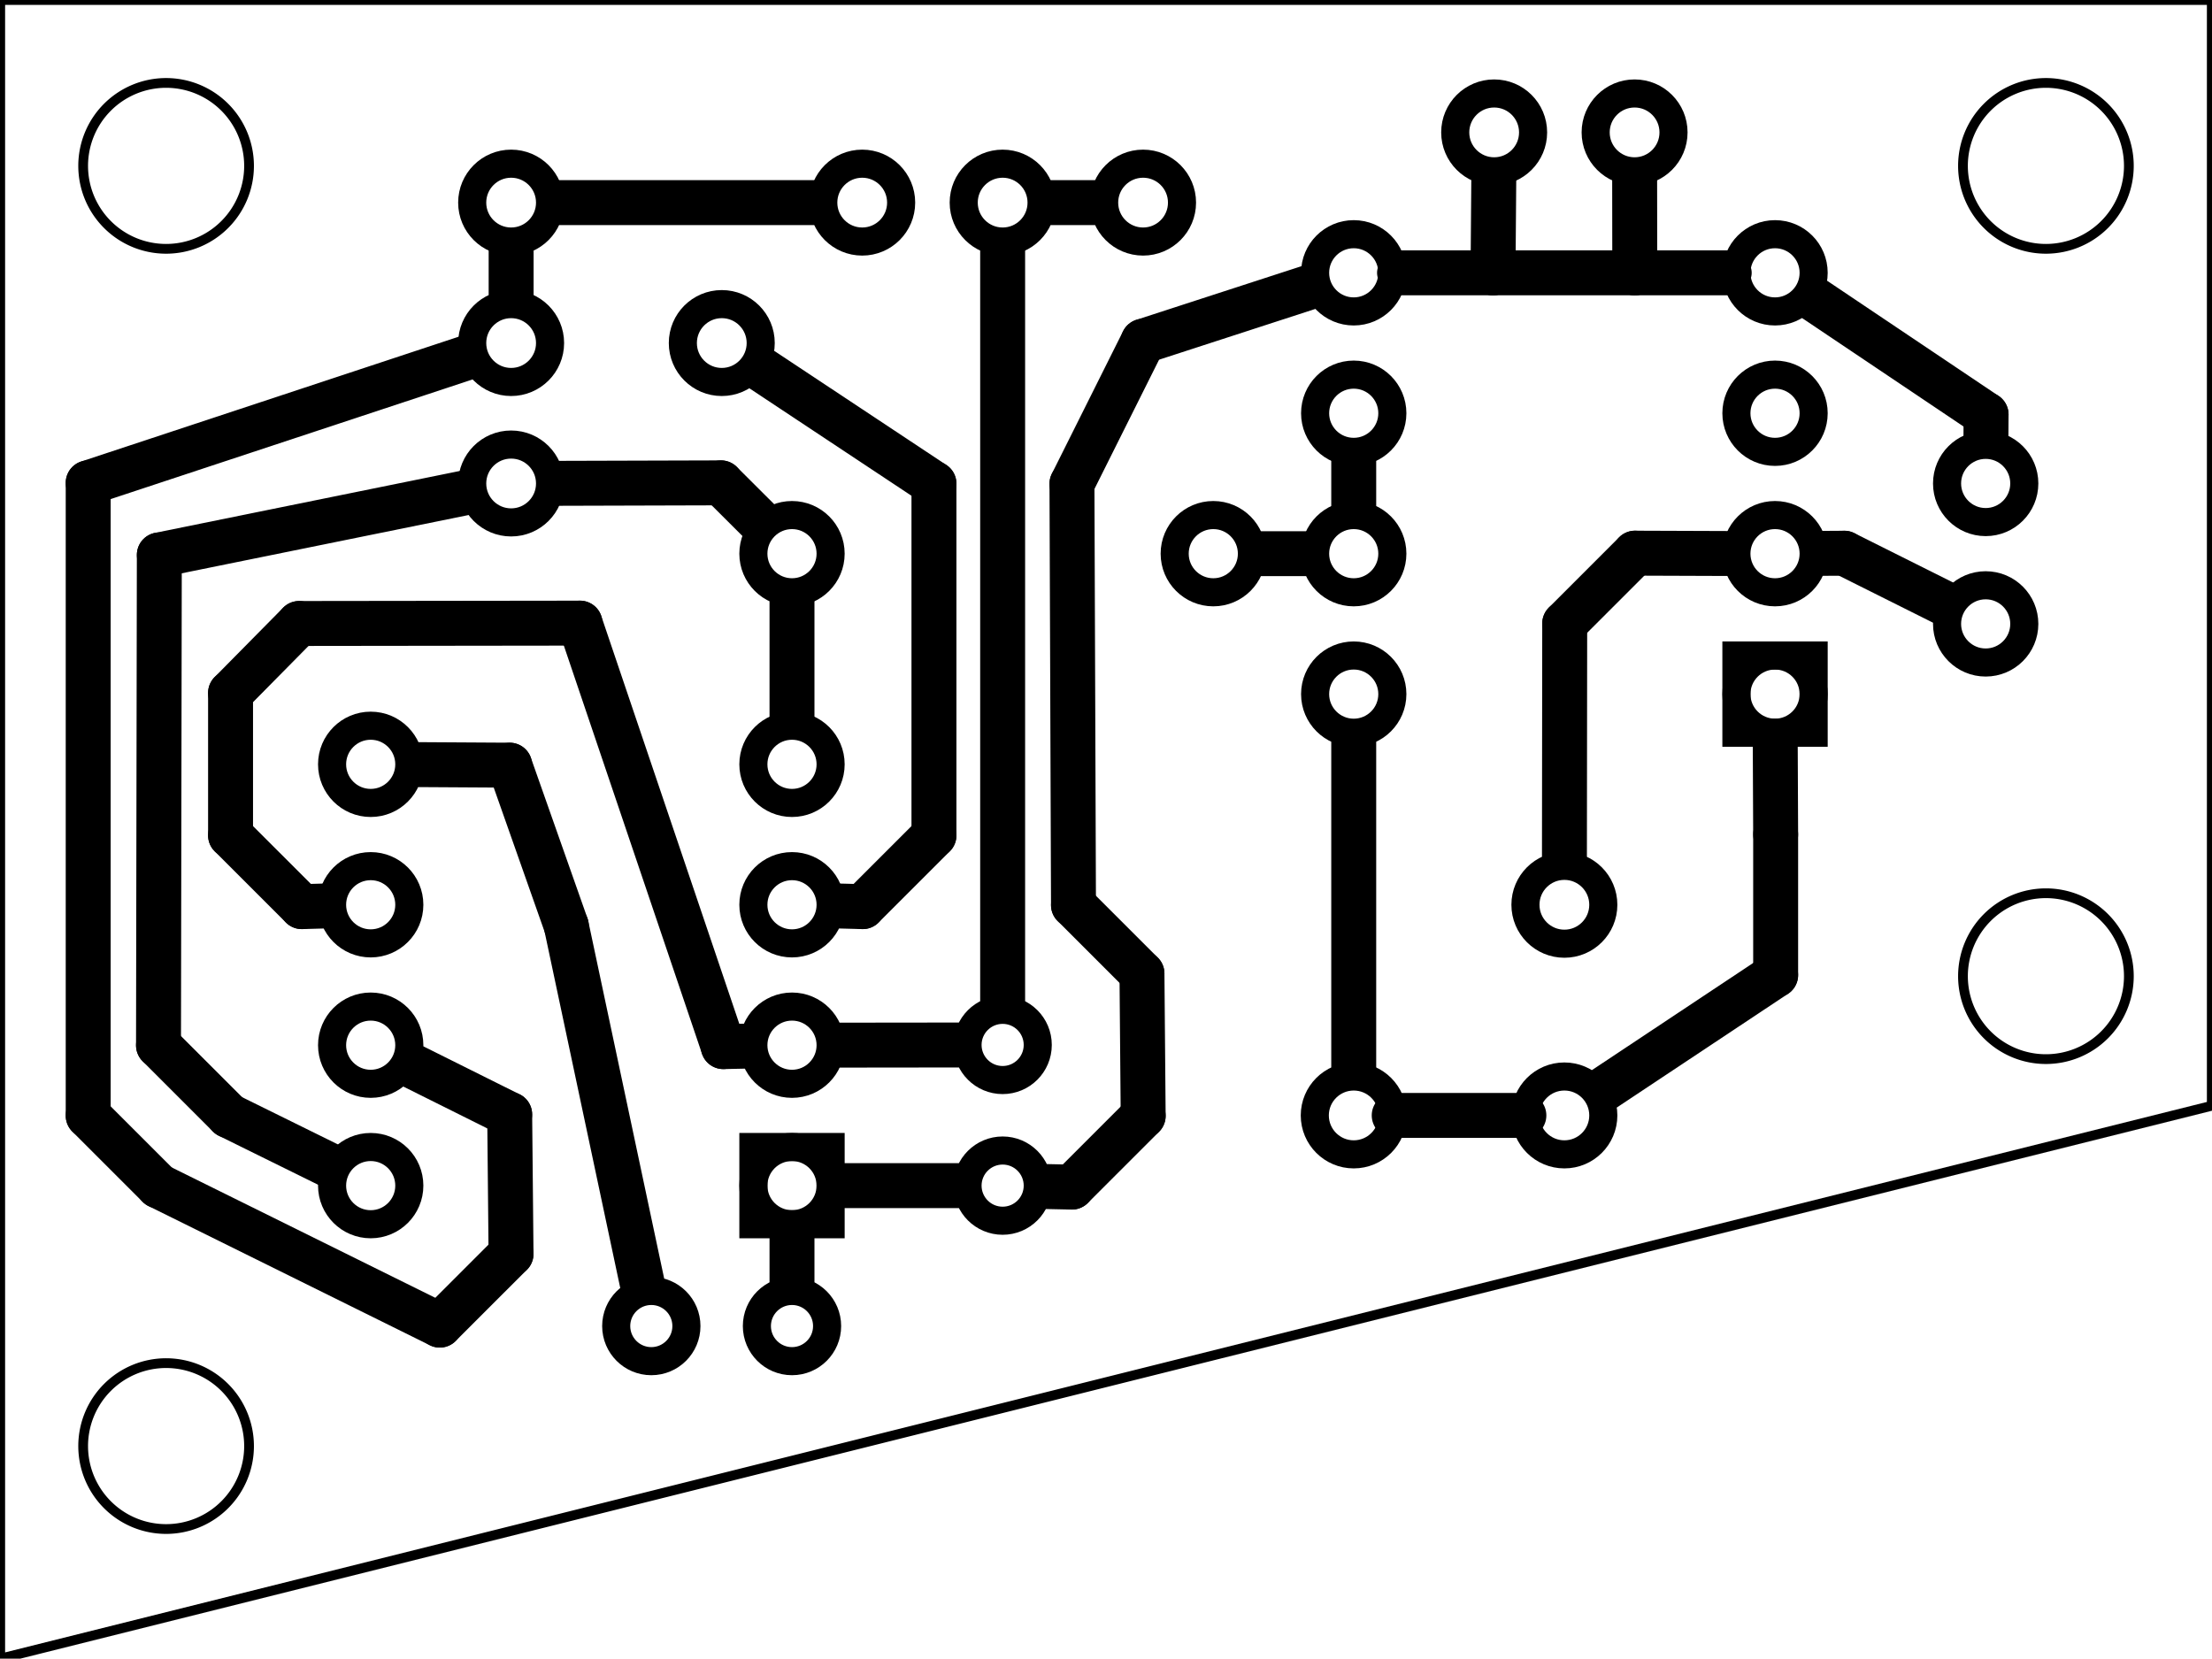 <?xml version='1.0' encoding='UTF-8' standalone='no'?>
<!-- Created with Fritzing (http://www.fritzing.org/) -->
<svg xmlns="http://www.w3.org/2000/svg" xmlns:svg="http://www.w3.org/2000/svg" version="1.2" width="1.575in" baseProfile="tiny" height="1.181in"  viewBox="0 0 113.386 85.039" x="0in" y="0in">
 <g partID="854718460">
  <g style="display:inline" id="board" >
   <path style="fill-rule:evenodd;stroke-linecap:butt;stroke-linejoin:miter;" stroke="black" fill="none" stroke-width="0.5" fill-opacity="1" id="boardoutline"  d="M0,0,0,85.039,113.386,56.692,113.386,0,0,0Zm8.505,4.252a4.252,4.252,0,0,1,4.252,4.253,4.252,4.252,0,0,1,-4.252,4.252,4.252,4.252,0,0,1,-4.253,-4.252,4.252,4.252,0,0,1,4.253,-4.253zm96.377,0a4.252,4.252,0,0,1,4.253,4.253,4.252,4.252,0,0,1,-4.253,4.252,4.252,4.252,0,0,1,-4.252,-4.252,4.252,4.252,0,0,1,4.252,-4.253zm0,41.545a4.252,4.252,0,0,1,4.253,4.252,4.252,4.252,0,0,1,-4.253,4.252,4.252,4.252,0,0,1,-4.252,-4.252,4.252,4.252,0,0,1,4.252,-4.252zM8.505,69.888a4.252,4.252,0,0,1,4.252,4.253,4.252,4.252,0,0,1,-4.252,4.252,4.252,4.252,0,0,1,-4.253,-4.252,4.252,4.252,0,0,1,4.253,-4.253z" stroke-opacity="1"/>
  </g>
 </g>
 <g partID="854776990">
  <g transform="translate(35.842,23.635)">
   <g id="copper0" >
    <circle stroke="black" fill="none" stroke-width="1.44" id="connector0pad" r="1.98"  cx="4.752" cy="4.752"/>
    <circle stroke="black" fill="none" stroke-width="1.44" id="connector1pad" r="1.98"  cx="26.352" cy="4.752"/>
   </g>
  </g>
 </g>
 <g partID="854713670">
  <g transform="translate(32.678,13.272)">
   <g id="copper0" >
    <circle stroke="black" fill="none" stroke-width="1.44" id="connector0pin" r="1.996"  cx="4.316" cy="4.316"/>
   </g>
  </g>
 </g>
 <g partID="854819140">
  <g transform="translate(75.878,52.872)">
   <g id="copper0" >
    <circle stroke="black" fill="none" stroke-width="1.44" id="connector0pin" r="1.996"  cx="4.316" cy="4.316"/>
   </g>
  </g>
 </g>
 <g partID="854819120">
  <g transform="translate(65.078,52.872)">
   <g id="copper0" >
    <circle stroke="black" fill="none" stroke-width="1.44" id="connector0pin" r="1.996"  cx="4.316" cy="4.316"/>
   </g>
  </g>
 </g>
 <g partID="854819100">
  <g transform="translate(72.278,2.472)">
   <g id="copper0" >
    <circle stroke="black" fill="none" stroke-width="1.44" id="connector0pin" r="1.996"  cx="4.316" cy="4.316"/>
   </g>
  </g>
 </g>
 <g partID="854819080">
  <g transform="translate(79.478,2.472)">
   <g id="copper0" >
    <circle stroke="black" fill="none" stroke-width="1.44" id="connector0pin" r="1.996"  cx="4.316" cy="4.316"/>
   </g>
  </g>
 </g>
 <g partID="854713560">
  <g transform="translate(21.878,20.472)">
   <g id="copper0" >
    <circle stroke="black" fill="none" stroke-width="1.44" id="connector0pin" r="1.996"  cx="4.316" cy="4.316"/>
   </g>
  </g>
 </g>
 <g partID="854708110">
  <g transform="translate(54.278,6.072)">
   <g id="copper0" >
    <circle stroke="black" fill="none" stroke-width="1.44" id="connector0pin" r="1.996"  cx="4.316" cy="4.316"/>
   </g>
  </g>
 </g>
 <g partID="854708100">
  <g transform="translate(47.078,6.072)">
   <g id="copper0" >
    <circle stroke="black" fill="none" stroke-width="1.44" id="connector0pin" r="1.996"  cx="4.316" cy="4.316"/>
   </g>
  </g>
 </g>
 <g partID="854708090">
  <g transform="translate(39.878,6.072)">
   <g id="copper0" >
    <circle stroke="black" fill="none" stroke-width="1.44" id="connector0pin" r="1.996"  cx="4.316" cy="4.316"/>
   </g>
  </g>
 </g>
 <g partID="854707270">
  <g transform="translate(75.878,42.072)">
   <g id="copper0" >
    <circle stroke="black" fill="none" stroke-width="1.44" id="connector0pin" r="1.996"  cx="4.316" cy="4.316"/>
   </g>
  </g>
 </g>
 <g partID="854707250">
  <g transform="translate(21.878,6.072)">
   <g id="copper0" >
    <circle stroke="black" fill="none" stroke-width="1.44" id="connector0pin" r="1.996"  cx="4.316" cy="4.316"/>
   </g>
  </g>
 </g>
 <g partID="854707230">
  <g transform="translate(21.878,13.272)">
   <g id="copper0" >
    <circle stroke="black" fill="none" stroke-width="1.44" id="connector0pin" r="1.996"  cx="4.316" cy="4.316"/>
   </g>
  </g>
 </g>
 <g partID="854770340">
  <g transform="translate(43.474,70.867)">
   <g transform="matrix(-1,0,0,-1,0,0)">
    <g id="copper0" >
     <g id="copper1" >
      <circle stroke="black" fill="none" stroke-width="1.44" id="connector0pin" r="1.8"  cx="2.88" cy="2.88"/>
      <circle stroke="black" fill="none" stroke-width="1.44" id="connector1pin" r="1.8"  cx="10.093" cy="2.88"/>
     </g>
    </g>
   </g>
  </g>
 </g>
 <g partID="854587550">
  <g transform="translate(48.514,63.667)">
   <g transform="matrix(0,-1,1,0,0,0)">
    <g id="copper0" >
     <g id="copper1" >
      <circle stroke="black" fill="none" stroke-width="1.44" id="connector0pin" r="1.8"  cx="2.88" cy="2.88"/>
      <circle stroke="black" fill="none" stroke-width="1.44" id="connector1pin" r="1.8"  cx="10.093" cy="2.88"/>
     </g>
    </g>
   </g>
  </g>
 </g>
 <g partID="854582900">
  <g transform="translate(44.914,65.107)">
   <g transform="matrix(-1,0,0,-1,0,0)">
    <g id="copper0" >
     <rect stroke="black" fill="none" width="3.96" height="3.96" stroke-width="1.44" id="square"  x="2.34" y="2.34"/>
     <circle stroke="black" fill="none" stroke-width="1.44" id="connector0pin" r="1.98"  cx="4.32" cy="4.32"/>
     <circle stroke="black" fill="none" stroke-width="1.44" id="connector7pin" r="1.98"  cx="25.92" cy="4.32"/>
     <circle stroke="black" fill="none" stroke-width="1.44" id="connector1pin" r="1.98"  cx="4.32" cy="11.52"/>
     <circle stroke="black" fill="none" stroke-width="1.44" id="connector6pin" r="1.98"  cx="25.92" cy="11.52"/>
     <circle stroke="black" fill="none" stroke-width="1.44" id="connector2pin" r="1.98"  cx="4.32" cy="18.72"/>
     <circle stroke="black" fill="none" stroke-width="1.44" id="connector5pin" r="1.98"  cx="25.92" cy="18.72"/>
     <circle stroke="black" fill="none" stroke-width="1.44" id="connector3pin" r="1.98"  cx="4.32" cy="25.92"/>
     <circle stroke="black" fill="none" stroke-width="1.44" id="connector4pin" r="1.98"  cx="25.92" cy="25.92"/>
    </g>
   </g>
  </g>
 </g>
 <g partID="854511430">
  <g transform="translate(106.294,22.087)">
   <g transform="matrix(0,1,-1,0,0,0)">
    <g id="copper0" >
     <g id="copper1" >
      <!--  <rect width="55" x="10" y="35" fill="none" height="55" stroke="rgb(255, 191, 0)" stroke-width="20" /> -->
      <circle stroke="black" fill="none" stroke-width="1.44" id="connector0pin" r="1.98"  cx="2.7" cy="4.5"/>
      <circle stroke="black" fill="none" stroke-width="1.44" id="connector1pin" r="1.98"  cx="9.9" cy="4.5"/>
     </g>
    </g>
   </g>
  </g>
 </g>
 <g partID="854394610">
  <g transform="translate(95.314,39.907)">
   <g transform="matrix(-1,0,0,-1,0,0)">
    <g id="copper0" >
     <rect stroke="black" fill="none" width="3.96" height="3.96" stroke-width="1.44" id="square"  x="2.34" y="2.34"/>
     <circle stroke="black" fill="none" stroke-width="1.44" id="connector0pin" r="1.98"  cx="4.32" cy="4.32"/>
     <circle stroke="black" fill="none" stroke-width="1.44" id="connector7pin" r="1.98"  cx="25.92" cy="4.32"/>
     <circle stroke="black" fill="none" stroke-width="1.44" id="connector1pin" r="1.98"  cx="4.32" cy="11.52"/>
     <circle stroke="black" fill="none" stroke-width="1.44" id="connector6pin" r="1.98"  cx="25.92" cy="11.52"/>
     <circle stroke="black" fill="none" stroke-width="1.44" id="connector2pin" r="1.98"  cx="4.32" cy="18.72"/>
     <circle stroke="black" fill="none" stroke-width="1.44" id="connector5pin" r="1.98"  cx="25.92" cy="18.72"/>
     <circle stroke="black" fill="none" stroke-width="1.44" id="connector3pin" r="1.98"  cx="4.32" cy="25.92"/>
     <circle stroke="black" fill="none" stroke-width="1.44" id="connector4pin" r="1.98"  cx="25.92" cy="25.92"/>
    </g>
   </g>
  </g>
 </g>
 <g partID="854785470">
  <line stroke="black" stroke-width="2.304" stroke-linecap="round" y1="35.527" y2="31.966" x1="11.809" x2="15.325"/>
 </g>
 <g partID="854756080">
  <line stroke="black" stroke-width="2.304" stroke-linecap="round" y1="31.966" y2="31.948" x1="15.325" x2="29.723"/>
 </g>
 <g partID="854785360">
  <line stroke="black" stroke-width="2.304" stroke-linecap="round" y1="42.831" y2="35.527" x1="11.809" x2="11.809"/>
 </g>
 <g partID="854756190">
  <line stroke="black" stroke-width="2.304" stroke-linecap="round" y1="31.948" y2="53.66" x1="29.723" x2="37.072"/>
 </g>
 <g partID="854756010">
  <line stroke="black" stroke-width="2.304" stroke-linecap="round" y1="46.482" y2="42.831" x1="15.461" x2="11.809"/>
 </g>
 <g partID="854755570">
  <line stroke="black" stroke-width="2.304" stroke-linecap="round" y1="53.66" y2="53.638" x1="37.072" x2="38.134"/>
 </g>
 <g partID="854755580">
  <line stroke="black" stroke-width="2.304" stroke-linecap="round" y1="46.453" y2="46.483" x1="16.535" x2="15.461"/>
 </g>
 <g partID="854766380">
  <line stroke="black" stroke-width="1.728" stroke-linecap="round" y1="13.987" y2="13.987" x1="71.454" x2="88.934"/>
 </g>
 <g partID="854785160">
  <line stroke="black" stroke-width="2.304" stroke-linecap="round" y1="57.2" y2="60.804" x1="4.51" x2="8.115"/>
 </g>
 <g partID="854771200">
  <line stroke="black" stroke-width="2.304" stroke-linecap="round" y1="60.804" y2="67.938" x1="8.115" x2="22.536"/>
 </g>
 <g partID="854771350">
  <line stroke="black" stroke-width="2.304" stroke-linecap="round" y1="24.756" y2="57.2" x1="4.51" x2="4.51"/>
 </g>
 <g partID="854785010">
  <line stroke="black" stroke-width="2.304" stroke-linecap="round" y1="67.938" y2="64.286" x1="22.536" x2="26.189"/>
 </g>
 <g partID="854770970">
  <line stroke="black" stroke-width="2.304" stroke-linecap="round" y1="64.286" y2="57.137" x1="26.189" x2="26.12"/>
 </g>
 <g partID="854816010">
  <line stroke="black" stroke-width="2.304" stroke-linecap="round" y1="18.364" y2="24.756" x1="23.843" x2="4.51"/>
 </g>
 <g partID="854770880">
  <line stroke="black" stroke-width="2.304" stroke-linecap="round" y1="57.138" y2="54.684" x1="26.119" x2="21.195"/>
 </g>
 <g partID="854786160">
  <line stroke="black" stroke-width="2.304" stroke-linecap="round" y1="31.966" y2="43.912" x1="80.211" x2="80.197"/>
 </g>
 <g partID="854779960">
  <line stroke="black" stroke-width="2.304" stroke-linecap="round" y1="28.361" y2="31.966" x1="83.816" x2="80.211"/>
 </g>
 <g partID="854779640">
  <line stroke="black" stroke-width="2.304" stroke-linecap="round" y1="28.378" y2="28.361" x1="88.534" x2="83.816"/>
 </g>
 <g partID="854779720">
  <line stroke="black" stroke-width="2.304" stroke-linecap="round" y1="38.047" y2="42.78" x1="91.005" x2="91.026"/>
 </g>
 <g partID="854779710">
  <line stroke="black" stroke-width="2.304" stroke-linecap="round" y1="42.78" y2="49.99" x1="91.026" x2="91.026"/>
 </g>
 <g partID="854817840">
  <line stroke="black" stroke-width="2.304" stroke-linecap="round" y1="49.99" y2="55.817" x1="91.026" x2="82.255"/>
 </g>
 <g partID="854779870">
  <line stroke="black" stroke-width="2.304" stroke-linecap="round" y1="54.712" y2="38.047" x1="69.394" x2="69.394"/>
 </g>
 <g partID="854819860">
  <line stroke="black" stroke-width="2.304" stroke-linecap="round" y1="13.987" y2="13.987" x1="83.803" x2="76.536"/>
 </g>
 <g partID="854819960">
  <line stroke="black" stroke-width="2.304" stroke-linecap="round" y1="13.987" y2="13.987" x1="76.536" x2="71.854"/>
 </g>
 <g partID="854766220">
  <line stroke="black" stroke-width="2.304" stroke-linecap="round" y1="13.987" y2="13.987" x1="88.534" x2="83.803"/>
 </g>
 <g partID="854736220">
  <line stroke="black" stroke-width="2.304" stroke-linecap="round" y1="25.927" y2="23.647" x1="69.394" x2="69.394"/>
 </g>
 <g partID="854754780">
  <line stroke="black" stroke-width="2.304" stroke-linecap="round" y1="10.387" y2="10.387" x1="28.669" x2="41.718"/>
 </g>
 <g partID="854775860">
  <line stroke="black" stroke-width="2.304" stroke-linecap="round" y1="24.8" y2="17.495" x1="54.948" x2="58.599"/>
 </g>
 <g partID="854781550">
  <line stroke="black" stroke-width="2.304" stroke-linecap="round" y1="17.495" y2="14.748" x1="58.599" x2="67.054"/>
 </g>
 <g partID="854778530">
  <line stroke="black" stroke-width="2.304" stroke-linecap="round" y1="46.404" y2="24.8" x1="55.026" x2="54.948"/>
 </g>
 <g partID="854778640">
  <line stroke="black" stroke-width="2.304" stroke-linecap="round" y1="49.914" y2="46.404" x1="58.537" x2="55.026"/>
 </g>
 <g partID="854786030">
  <line stroke="black" stroke-width="2.304" stroke-linecap="round" y1="57.21" y2="49.915" x1="58.599" x2="58.537"/>
 </g>
 <g partID="854775750">
  <line stroke="black" stroke-width="2.304" stroke-linecap="round" y1="60.862" y2="57.21" x1="54.947" x2="58.599"/>
 </g>
 <g partID="854767800">
  <line stroke="black" stroke-width="2.304" stroke-linecap="round" y1="60.835" y2="60.862" x1="53.673" x2="54.947"/>
 </g>
 <g partID="854707430">
  <line stroke="black" stroke-width="2.304" stroke-linecap="round" y1="15.112" y2="12.863" x1="26.194" x2="26.194"/>
 </g>
 <g partID="854754040">
  <line stroke="black" stroke-width="2.304" stroke-linecap="round" y1="53.584" y2="53.577" x1="43.054" x2="49.114"/>
 </g>
 <g partID="854770190">
  <line stroke="black" stroke-width="2.304" stroke-linecap="round" y1="10.387" y2="10.387" x1="56.118" x2="53.87"/>
 </g>
 <g partID="854785770">
  <line stroke="black" stroke-width="2.304" stroke-linecap="round" y1="36.727" y2="30.847" x1="40.594" x2="40.594"/>
 </g>
 <g partID="854821500">
  <line stroke="black" stroke-width="2.304" stroke-linecap="round" y1="28.364" y2="28.371" x1="94.547" x2="93.454"/>
 </g>
 <g partID="854780170">
  <line stroke="black" stroke-width="2.304" stroke-linecap="round" y1="30.887" y2="28.364" x1="99.593" x2="94.547"/>
 </g>
 <g partID="854753710">
  <line stroke="black" stroke-width="2.304" stroke-linecap="round" y1="39.202" y2="39.23" x1="21.454" x2="26.119"/>
 </g>
 <g partID="854815070">
  <line stroke="black" stroke-width="2.304" stroke-linecap="round" y1="47.467" y2="65.757" x1="29.023" x2="32.907"/>
 </g>
 <g partID="854753700">
  <line stroke="black" stroke-width="2.304" stroke-linecap="round" y1="39.23" y2="47.467" x1="26.119" x2="29.023"/>
 </g>
 <g partID="854786690">
  <line stroke="black" stroke-width="2.304" stroke-linecap="round" y1="42.83" y2="24.799" x1="47.872" x2="47.872"/>
 </g>
 <g partID="854778890">
  <line stroke="black" stroke-width="2.304" stroke-linecap="round" y1="24.799" y2="18.955" x1="47.872" x2="39.057"/>
 </g>
 <g partID="854773550">
  <line stroke="black" stroke-width="2.304" stroke-linecap="round" y1="46.482" y2="42.831" x1="44.22" x2="47.872"/>
 </g>
 <g partID="854773500">
  <line stroke="black" stroke-width="2.304" stroke-linecap="round" y1="46.452" y2="46.483" x1="43.053" x2="44.22"/>
 </g>
 <g partID="854767250">
  <line stroke="black" stroke-width="2.304" stroke-linecap="round" y1="65.707" y2="63.247" x1="40.594" x2="40.594"/>
 </g>
 <g partID="854758180">
  <line stroke="black" stroke-width="2.304" stroke-linecap="round" y1="22.327" y2="21.255" x1="101.808" x2="101.815"/>
 </g>
 <g partID="854821230">
  <line stroke="black" stroke-width="2.304" stroke-linecap="round" y1="21.255" y2="15.359" x1="101.815" x2="93.036"/>
 </g>
 <g partID="854756420">
  <line stroke="black" stroke-width="2.304" stroke-linecap="round" y1="25.28" y2="28.451" x1="23.768" x2="8.157"/>
 </g>
 <g partID="854756470">
  <line stroke="black" stroke-width="2.304" stroke-linecap="round" y1="28.451" y2="53.595" x1="8.157" x2="8.115"/>
 </g>
 <g partID="854785270">
  <line stroke="black" stroke-width="2.304" stroke-linecap="round" y1="53.595" y2="57.2" x1="8.115" x2="11.72"/>
 </g>
 <g partID="854756520">
  <line stroke="black" stroke-width="2.304" stroke-linecap="round" y1="57.2" y2="59.699" x1="11.72" x2="16.787"/>
 </g>
 <g partID="854777680">
  <line stroke="black" stroke-width="2.304" stroke-linecap="round" y1="28.387" y2="28.387" x1="64.654" x2="66.934"/>
 </g>
 <g partID="854753800">
  <line stroke="black" stroke-width="2.304" stroke-linecap="round" y1="60.787" y2="60.787" x1="43.054" x2="49.114"/>
 </g>
 <g partID="854773390">
  <line stroke="black" stroke-width="2.304" stroke-linecap="round" y1="51.294" y2="12.863" x1="51.394" x2="51.394"/>
 </g>
 <g partID="854817970">
  <line stroke="black" stroke-width="2.304" stroke-linecap="round" y1="24.756" y2="26.65" x1="36.953" x2="38.852"/>
 </g>
 <g partID="854814910">
  <line stroke="black" stroke-width="2.304" stroke-linecap="round" y1="24.78" y2="24.756" x1="28.669" x2="36.953"/>
 </g>
 <g partID="854819500">
  <line stroke="black" stroke-width="2.304" stroke-linecap="round" y1="57.187" y2="57.187" x1="78.118" x2="71.469"/>
 </g>
 <g partID="854820060">
  <line stroke="black" stroke-width="2.304" stroke-linecap="round" y1="13.987" y2="9.263" x1="83.803" x2="83.797"/>
 </g>
 <g partID="854820170">
  <line stroke="black" stroke-width="2.304" stroke-linecap="round" y1="13.987" y2="9.263" x1="76.536" x2="76.574"/>
 </g>
</svg>
